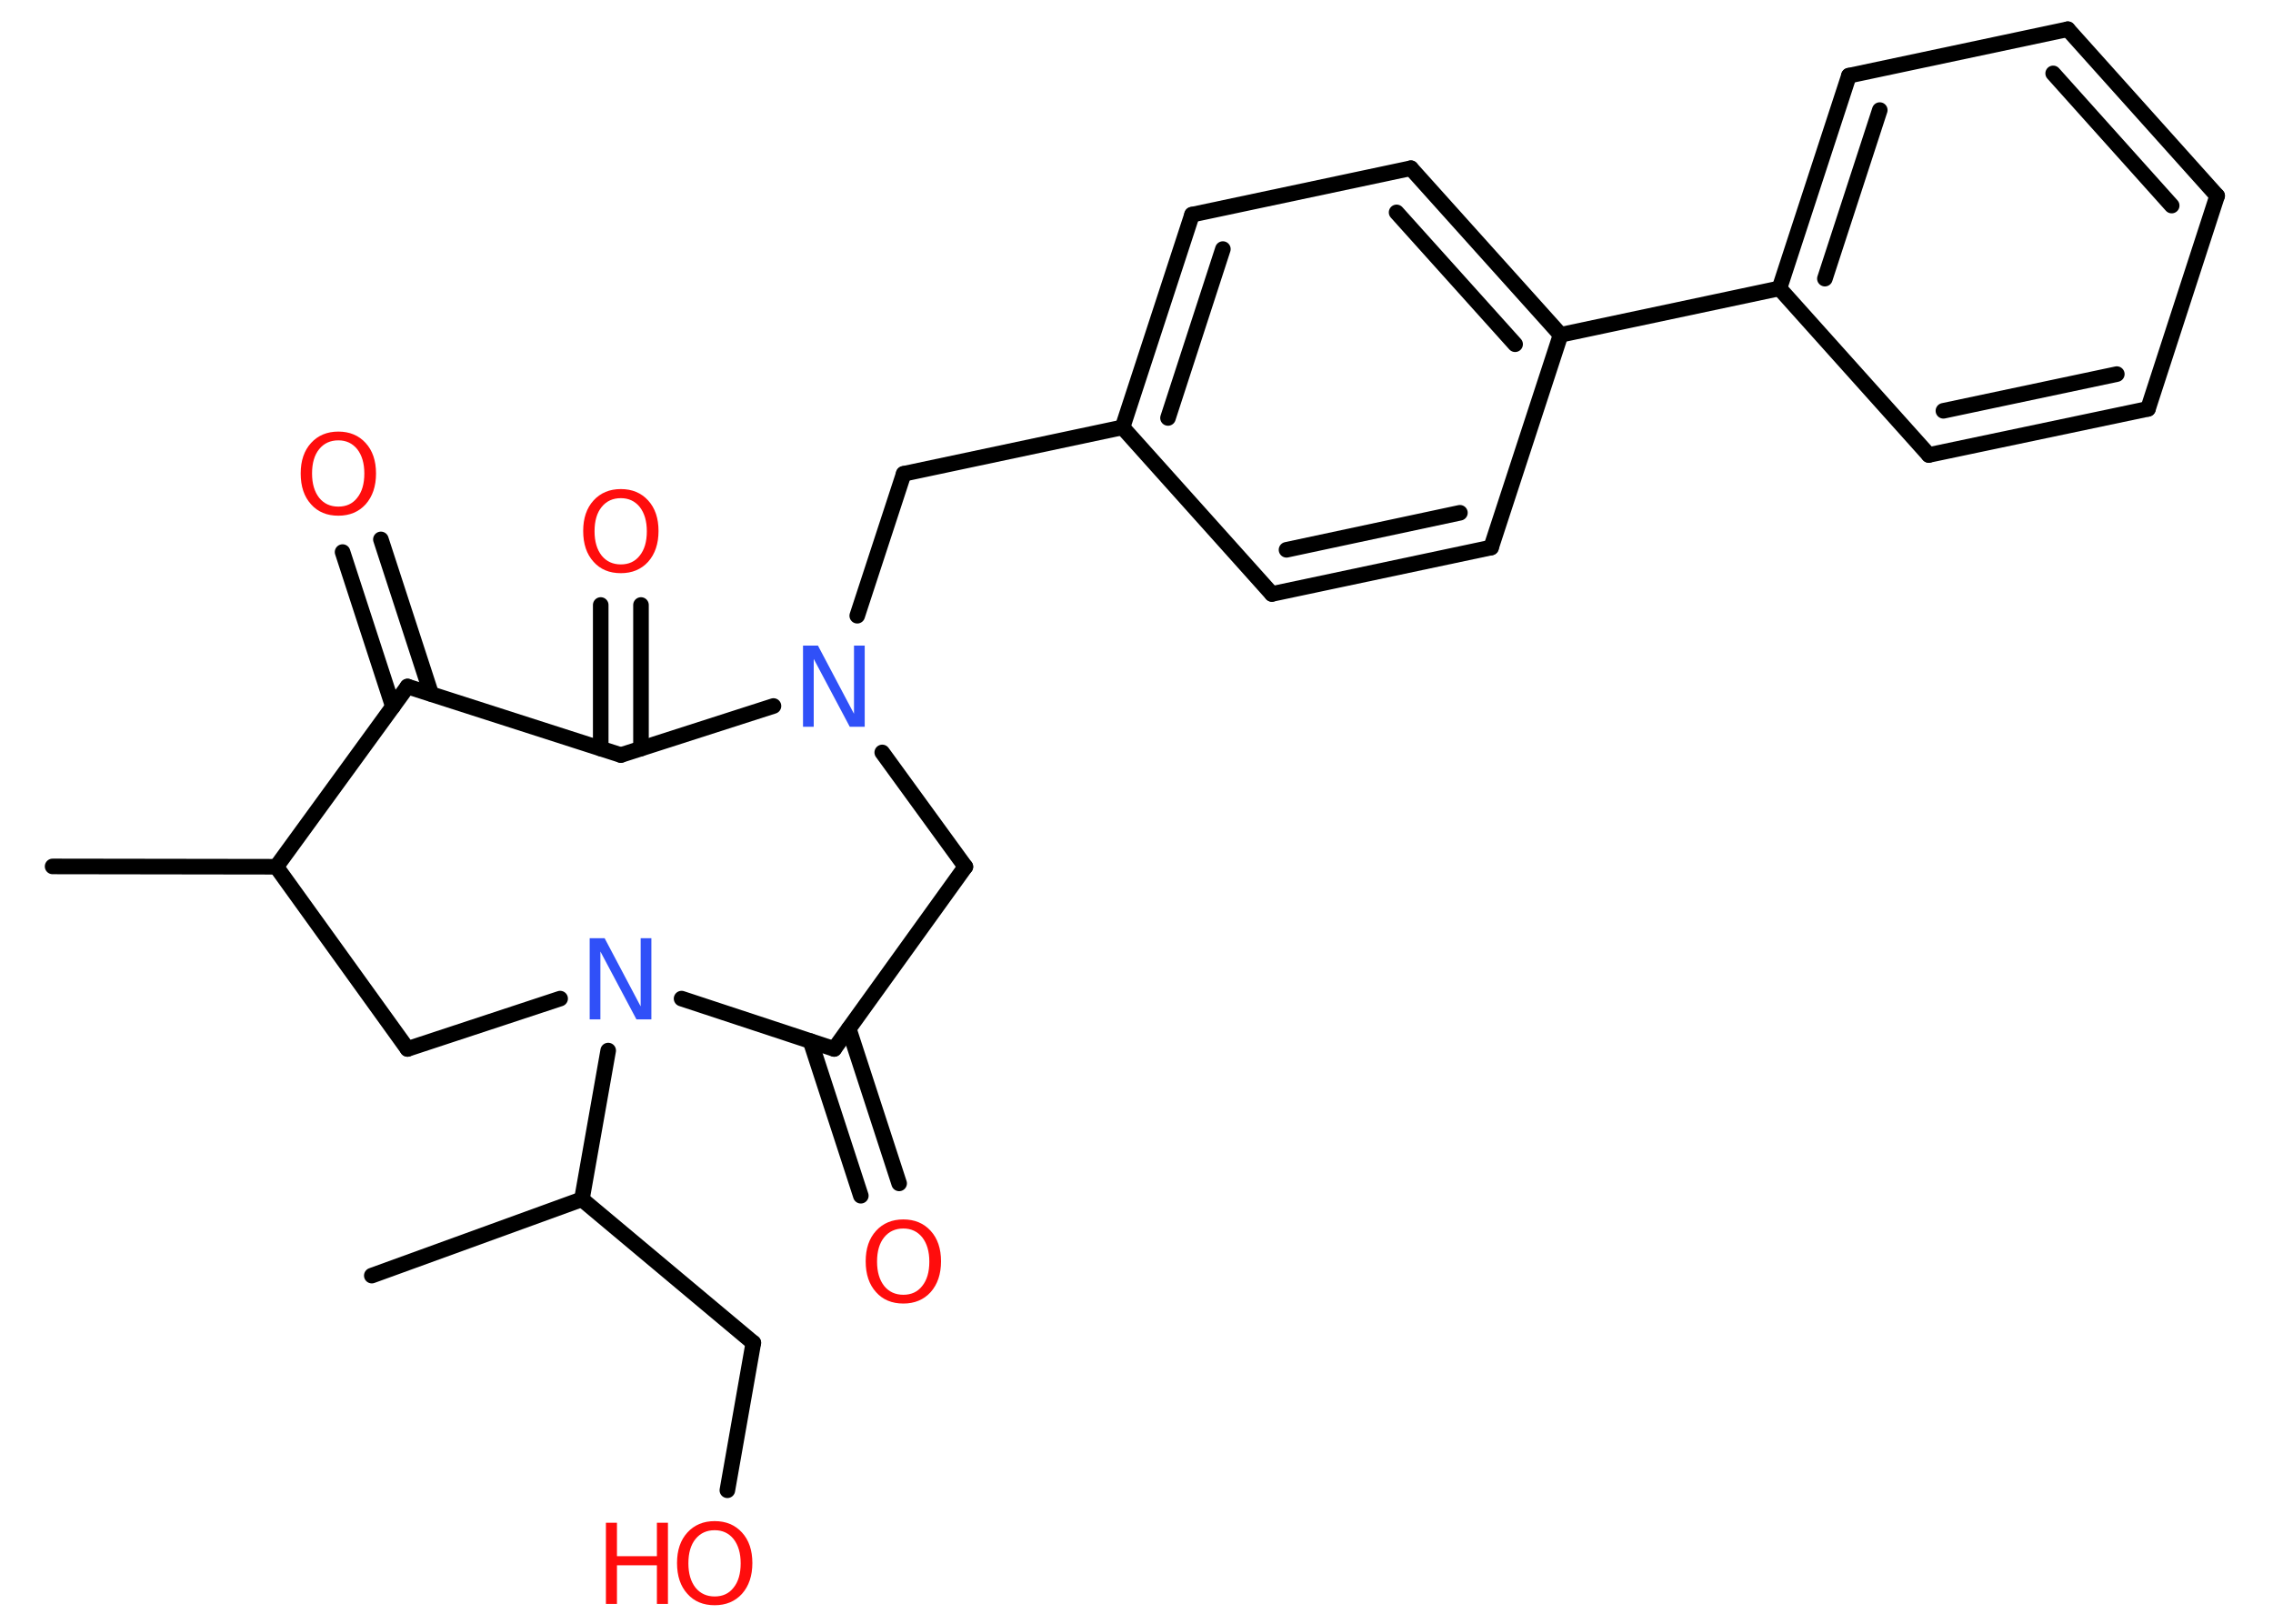 <?xml version='1.0' encoding='UTF-8'?>
<!DOCTYPE svg PUBLIC "-//W3C//DTD SVG 1.1//EN" "http://www.w3.org/Graphics/SVG/1.1/DTD/svg11.dtd">
<svg version='1.2' xmlns='http://www.w3.org/2000/svg' xmlns:xlink='http://www.w3.org/1999/xlink' width='70.0mm' height='50.0mm' viewBox='0 0 70.0 50.0'>
  <desc>Generated by the Chemistry Development Kit (http://github.com/cdk)</desc>
  <g stroke-linecap='round' stroke-linejoin='round' stroke='#000000' stroke-width='.48' fill='#FF0D0D'>
    <rect x='.0' y='.0' width='70.0' height='50.0' fill='#FFFFFF' stroke='none'/>
    <g id='mol1' class='mol'>
      <line id='mol1bnd1' class='bond' x1='1.62' y1='26.68' x2='8.51' y2='26.69'/>
      <line id='mol1bnd2' class='bond' x1='8.51' y1='26.69' x2='12.55' y2='32.3'/>
      <line id='mol1bnd3' class='bond' x1='12.55' y1='32.3' x2='17.25' y2='30.75'/>
      <line id='mol1bnd4' class='bond' x1='18.73' y1='32.35' x2='17.92' y2='36.93'/>
      <line id='mol1bnd5' class='bond' x1='17.92' y1='36.93' x2='11.45' y2='39.28'/>
      <line id='mol1bnd6' class='bond' x1='17.92' y1='36.93' x2='23.2' y2='41.35'/>
      <line id='mol1bnd7' class='bond' x1='23.2' y1='41.35' x2='22.4' y2='45.89'/>
      <line id='mol1bnd8' class='bond' x1='20.99' y1='30.75' x2='25.69' y2='32.3'/>
      <g id='mol1bnd9' class='bond'>
        <line x1='26.14' y1='31.68' x2='27.69' y2='36.44'/>
        <line x1='24.96' y1='32.06' x2='26.51' y2='36.82'/>
      </g>
      <line id='mol1bnd10' class='bond' x1='25.69' y1='32.3' x2='29.73' y2='26.69'/>
      <line id='mol1bnd11' class='bond' x1='29.73' y1='26.69' x2='27.17' y2='23.17'/>
      <line id='mol1bnd12' class='bond' x1='26.4' y1='18.96' x2='27.83' y2='14.59'/>
      <line id='mol1bnd13' class='bond' x1='27.83' y1='14.59' x2='34.57' y2='13.16'/>
      <g id='mol1bnd14' class='bond'>
        <line x1='36.71' y1='6.61' x2='34.57' y2='13.16'/>
        <line x1='37.66' y1='7.67' x2='35.97' y2='12.87'/>
      </g>
      <line id='mol1bnd15' class='bond' x1='36.71' y1='6.61' x2='43.45' y2='5.18'/>
      <g id='mol1bnd16' class='bond'>
        <line x1='48.06' y1='10.31' x2='43.45' y2='5.18'/>
        <line x1='46.66' y1='10.6' x2='43.01' y2='6.54'/>
      </g>
      <line id='mol1bnd17' class='bond' x1='48.06' y1='10.31' x2='54.8' y2='8.88'/>
      <g id='mol1bnd18' class='bond'>
        <line x1='56.94' y1='2.33' x2='54.8' y2='8.88'/>
        <line x1='57.89' y1='3.39' x2='56.2' y2='8.58'/>
      </g>
      <line id='mol1bnd19' class='bond' x1='56.94' y1='2.33' x2='63.68' y2='.9'/>
      <g id='mol1bnd20' class='bond'>
        <line x1='68.28' y1='6.03' x2='63.68' y2='.9'/>
        <line x1='66.88' y1='6.33' x2='63.23' y2='2.26'/>
      </g>
      <line id='mol1bnd21' class='bond' x1='68.28' y1='6.03' x2='66.15' y2='12.59'/>
      <g id='mol1bnd22' class='bond'>
        <line x1='59.4' y1='14.01' x2='66.15' y2='12.59'/>
        <line x1='59.85' y1='12.65' x2='65.19' y2='11.52'/>
      </g>
      <line id='mol1bnd23' class='bond' x1='54.8' y1='8.88' x2='59.4' y2='14.01'/>
      <line id='mol1bnd24' class='bond' x1='48.06' y1='10.31' x2='45.92' y2='16.86'/>
      <g id='mol1bnd25' class='bond'>
        <line x1='39.17' y1='18.29' x2='45.92' y2='16.86'/>
        <line x1='39.62' y1='16.93' x2='44.96' y2='15.79'/>
      </g>
      <line id='mol1bnd26' class='bond' x1='34.57' y1='13.16' x2='39.17' y2='18.29'/>
      <line id='mol1bnd27' class='bond' x1='23.82' y1='21.74' x2='19.12' y2='23.25'/>
      <g id='mol1bnd28' class='bond'>
        <line x1='18.5' y1='23.05' x2='18.5' y2='18.63'/>
        <line x1='19.74' y1='23.05' x2='19.74' y2='18.63'/>
      </g>
      <line id='mol1bnd29' class='bond' x1='19.12' y1='23.25' x2='12.55' y2='21.14'/>
      <line id='mol1bnd30' class='bond' x1='8.51' y1='26.69' x2='12.55' y2='21.14'/>
      <g id='mol1bnd31' class='bond'>
        <line x1='12.1' y1='21.76' x2='10.55' y2='17.0'/>
        <line x1='13.28' y1='21.37' x2='11.73' y2='16.61'/>
      </g>
      <path id='mol1atm4' class='atom' d='M18.17 28.89h.45l1.11 2.1v-2.1h.33v2.5h-.46l-1.11 -2.09v2.09h-.33v-2.5z' stroke='none' fill='#3050F8'/>
      <g id='mol1atm8' class='atom'>
        <path d='M22.01 47.12q-.37 .0 -.59 .27q-.22 .27 -.22 .75q.0 .47 .22 .75q.22 .27 .59 .27q.37 .0 .58 -.27q.22 -.27 .22 -.75q.0 -.47 -.22 -.75q-.22 -.27 -.58 -.27zM22.01 46.84q.52 .0 .84 .35q.32 .35 .32 .94q.0 .59 -.32 .95q-.32 .35 -.84 .35q-.53 .0 -.84 -.35q-.32 -.35 -.32 -.95q.0 -.59 .32 -.94q.32 -.35 .84 -.35z' stroke='none'/>
        <path d='M18.66 46.89h.34v1.03h1.23v-1.03h.34v2.5h-.34v-1.19h-1.23v1.19h-.34v-2.5z' stroke='none'/>
      </g>
      <path id='mol1atm10' class='atom' d='M27.82 37.83q-.37 .0 -.59 .27q-.22 .27 -.22 .75q.0 .47 .22 .75q.22 .27 .59 .27q.37 .0 .58 -.27q.22 -.27 .22 -.75q.0 -.47 -.22 -.75q-.22 -.27 -.58 -.27zM27.82 37.55q.52 .0 .84 .35q.32 .35 .32 .94q.0 .59 -.32 .95q-.32 .35 -.84 .35q-.53 .0 -.84 -.35q-.32 -.35 -.32 -.95q.0 -.59 .32 -.94q.32 -.35 .84 -.35z' stroke='none'/>
      <path id='mol1atm12' class='atom' d='M24.74 19.88h.45l1.11 2.1v-2.1h.33v2.5h-.46l-1.11 -2.09v2.09h-.33v-2.5z' stroke='none' fill='#3050F8'/>
      <path id='mol1atm27' class='atom' d='M19.12 15.34q-.37 .0 -.59 .27q-.22 .27 -.22 .75q.0 .47 .22 .75q.22 .27 .59 .27q.37 .0 .58 -.27q.22 -.27 .22 -.75q.0 -.47 -.22 -.75q-.22 -.27 -.58 -.27zM19.12 15.06q.52 .0 .84 .35q.32 .35 .32 .94q.0 .59 -.32 .95q-.32 .35 -.84 .35q-.53 .0 -.84 -.35q-.32 -.35 -.32 -.95q.0 -.59 .32 -.94q.32 -.35 .84 -.35z' stroke='none'/>
      <path id='mol1atm29' class='atom' d='M10.42 13.56q-.37 .0 -.59 .27q-.22 .27 -.22 .75q.0 .47 .22 .75q.22 .27 .59 .27q.37 .0 .58 -.27q.22 -.27 .22 -.75q.0 -.47 -.22 -.75q-.22 -.27 -.58 -.27zM10.42 13.29q.52 .0 .84 .35q.32 .35 .32 .94q.0 .59 -.32 .95q-.32 .35 -.84 .35q-.53 .0 -.84 -.35q-.32 -.35 -.32 -.95q.0 -.59 .32 -.94q.32 -.35 .84 -.35z' stroke='none'/>
    </g>
  </g>
</svg>
